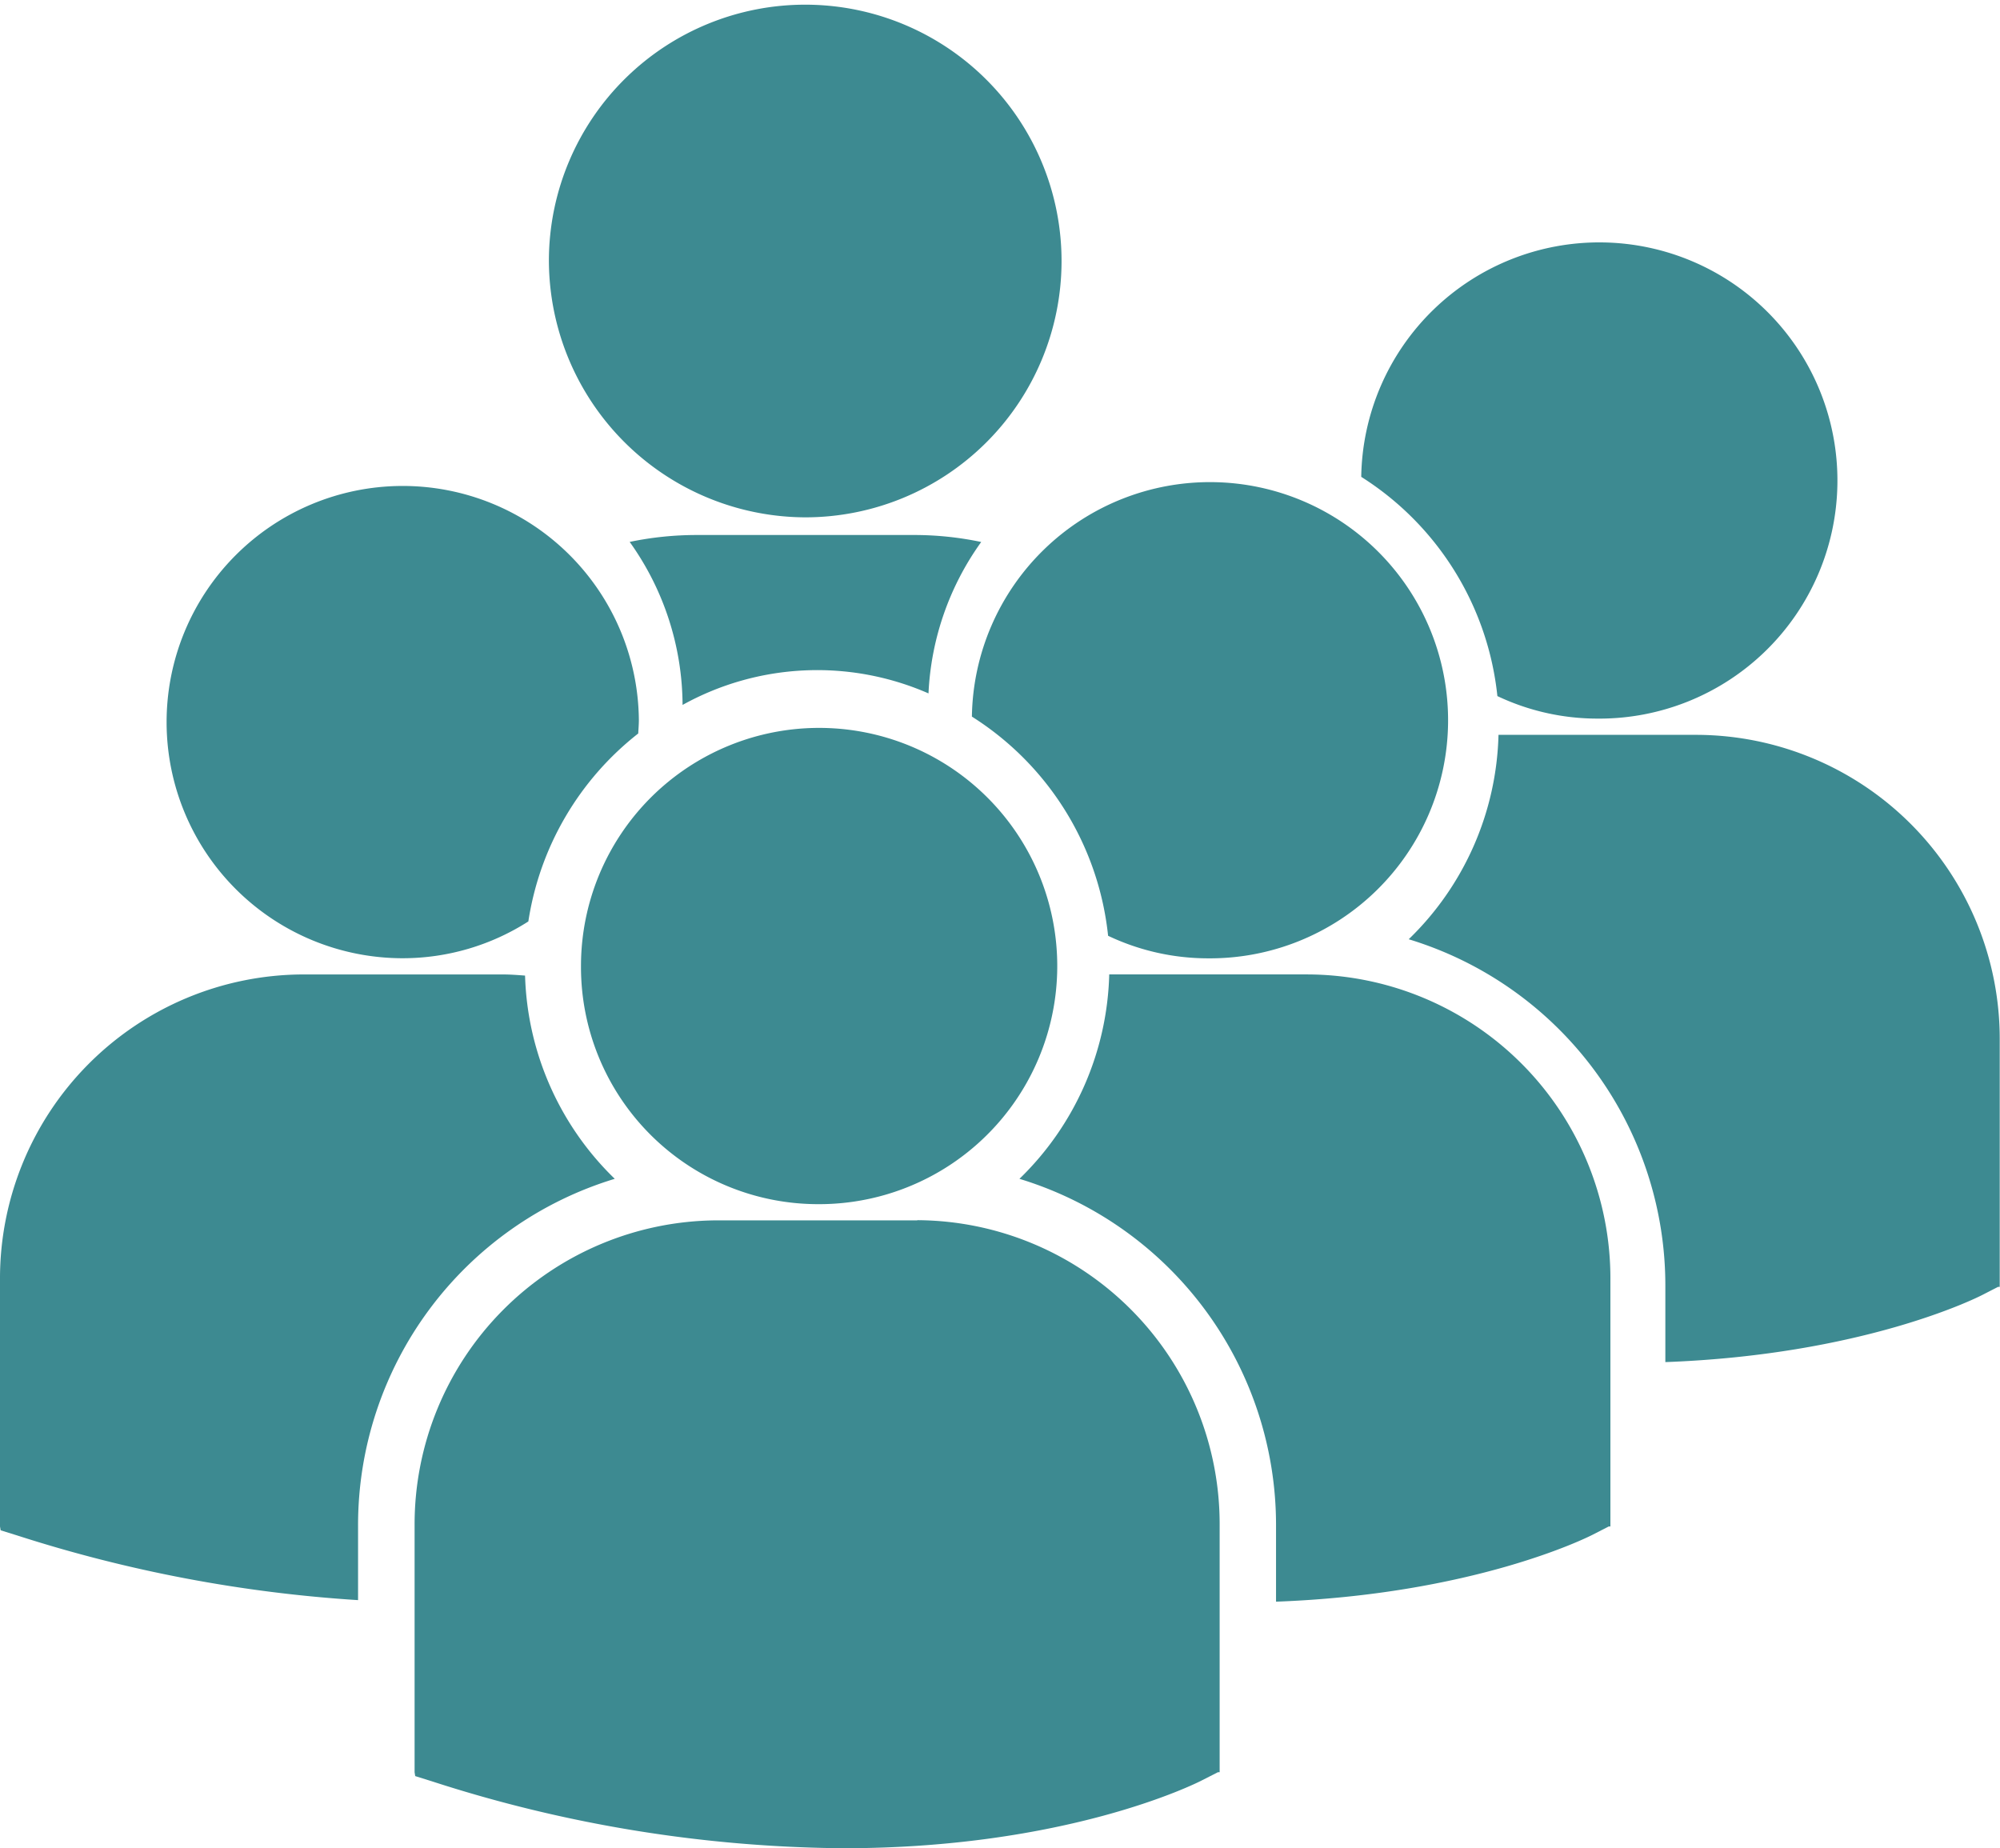 <svg xmlns="http://www.w3.org/2000/svg" width="79.031" height="73.031" viewBox="0 0 79.031 73.031">
<defs>
    <style>
      .cls-1 {
        fill: #3d8a91;
        fill-rule: evenodd;
      }
    </style>
  </defs>
  <path class="cls-1" d="M446.69,900.2a10.129,10.129,0,1,1,10.128,10.212A10.17,10.17,0,0,1,446.69,900.2m15,17.169a11.122,11.122,0,0,1,2.083-5.983,12.817,12.817,0,0,0-2.653-.276h-8.593a12.947,12.947,0,0,0-2.645.273,11.14,11.14,0,0,1,2.09,6.442,10.972,10.972,0,0,1,9.718-.456m1.715,0.917a11.678,11.678,0,0,1,5.382,8.661,9.21,9.21,0,0,0,3.942.891,9.409,9.409,0,1,0-9.324-9.552m-6.115,19.266a9.41,9.41,0,1,0-9.332-9.408,9.372,9.372,0,0,0,9.332,9.408m3.96,0.64h-7.917a12.014,12.014,0,0,0-11.95,12.05V960l0.024,0.152,0.668,0.209a54.007,54.007,0,0,0,16.247,2.642c8.779,0,13.871-2.524,14.184-2.688l0.623-.317h0.066v-9.763a12.009,12.009,0,0,0-11.945-12.05m15.44-9.713h-7.858a11.66,11.66,0,0,1-3.548,8.079,14.3,14.3,0,0,1,10.139,13.7v3.009c7.758-.289,12.23-2.5,12.524-2.652l0.623-.32h0.066v-9.768a12.011,12.011,0,0,0-11.946-12.046m2.1-19.662a11.683,11.683,0,0,1,5.38,8.663,9.224,9.224,0,0,0,3.942.89,9.409,9.409,0,1,0-9.322-9.553m13.282,10.194h-7.858a11.637,11.637,0,0,1-3.548,8.078,14.3,14.3,0,0,1,10.141,13.7v3.009c7.756-.287,12.228-2.5,12.523-2.652l0.623-.32h0.067v-9.768a12.012,12.012,0,0,0-11.948-12.046m-51.157,8.827a9.208,9.208,0,0,0,4.963-1.454,11.666,11.666,0,0,1,4.342-7.427c0.009-.177.025-0.351,0.025-0.529a9.331,9.331,0,1,0-9.33,9.41m8.381,8.72a11.652,11.652,0,0,1-3.548-8.034c-0.291-.022-0.578-0.045-0.876-0.045h-7.916A12.014,12.014,0,0,0,425,940.523v9.766l0.026,0.151,0.668,0.208a55.294,55.294,0,0,0,13.455,2.551v-2.948a14.3,14.3,0,0,1,10.142-13.7" transform="translate(-425 -889.969)"/>
</svg>
